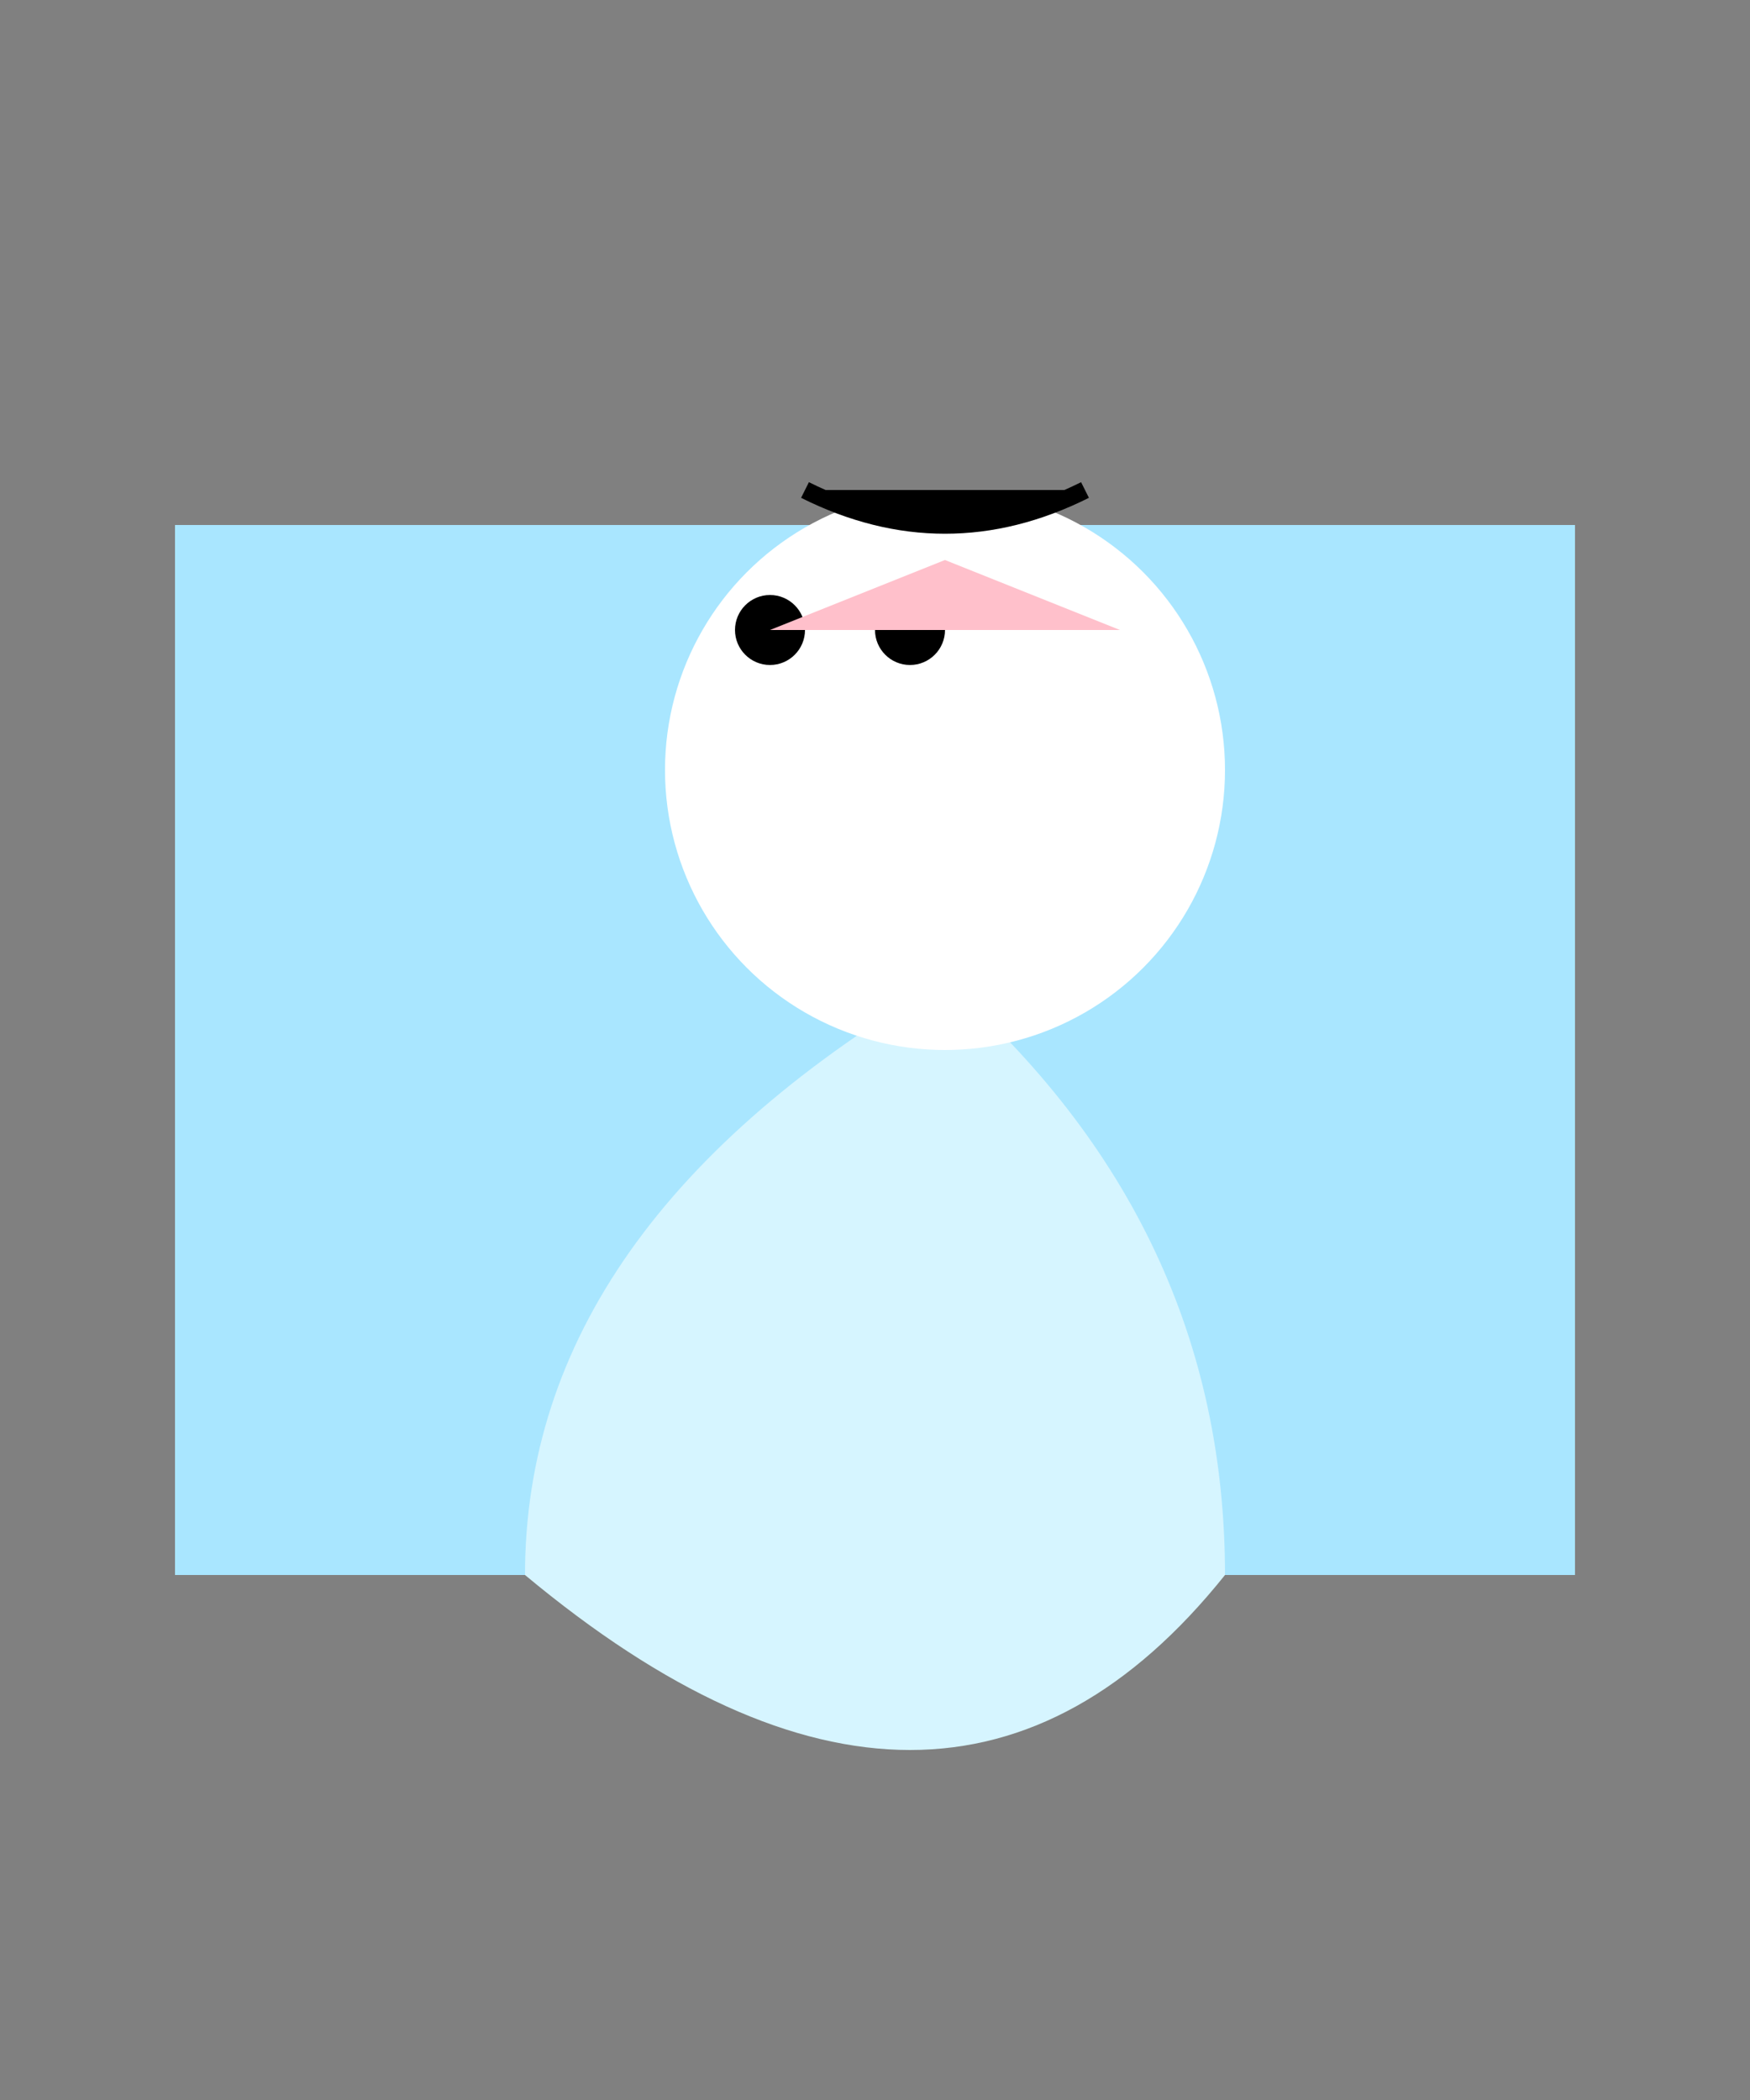 <svg xmlns="http://www.w3.org/2000/svg" viewBox="0 0 500 600">
  <rect x="0" y="0" width="500" height="600" fill="#808080" stroke="none"/>
  <!-- Body -->
  <g id="body">
    <rect width="400" height="300" x="50" y="150" fill="#A9E6FF"/>
    <path d="M270,280 Q350,350 350,450 Q270,550 150,450 Q150,350 270,280" fill="#D6F5FF"/>
    <circle cx="270" cy="220" r="50" fill="#FFFFFF"/>

    <!-- Feet -->
    <g transform="translate(190,530)">
      <path d="M0,0 L10,-40 Z" fill="#A9E6FF"/>
      <path d="M0,0 L10,-20 Z" fill="#D6F5FF"/>
    </g>
  </g>

  <!-- Head -->
  <g id="head">
    <circle cx="270" cy="220" r="80" fill="#FFFFFF"/>
    <path d="M230,140 Q270,160 310,140" stroke="#000000" stroke-width="5"/>

    <!-- Eyes -->
    <g transform="translate(220,180)">
      <circle cx="0" cy="0" r="10" fill="#000000"/>
      <circle cx="40" cy="0" r="10" fill="#000000"/>
    </g>

    <!-- Beak -->
    <path d="M270,160 L320,180 L220,180 Z" fill="#FFC0CB"/>
  </g>
</svg>
